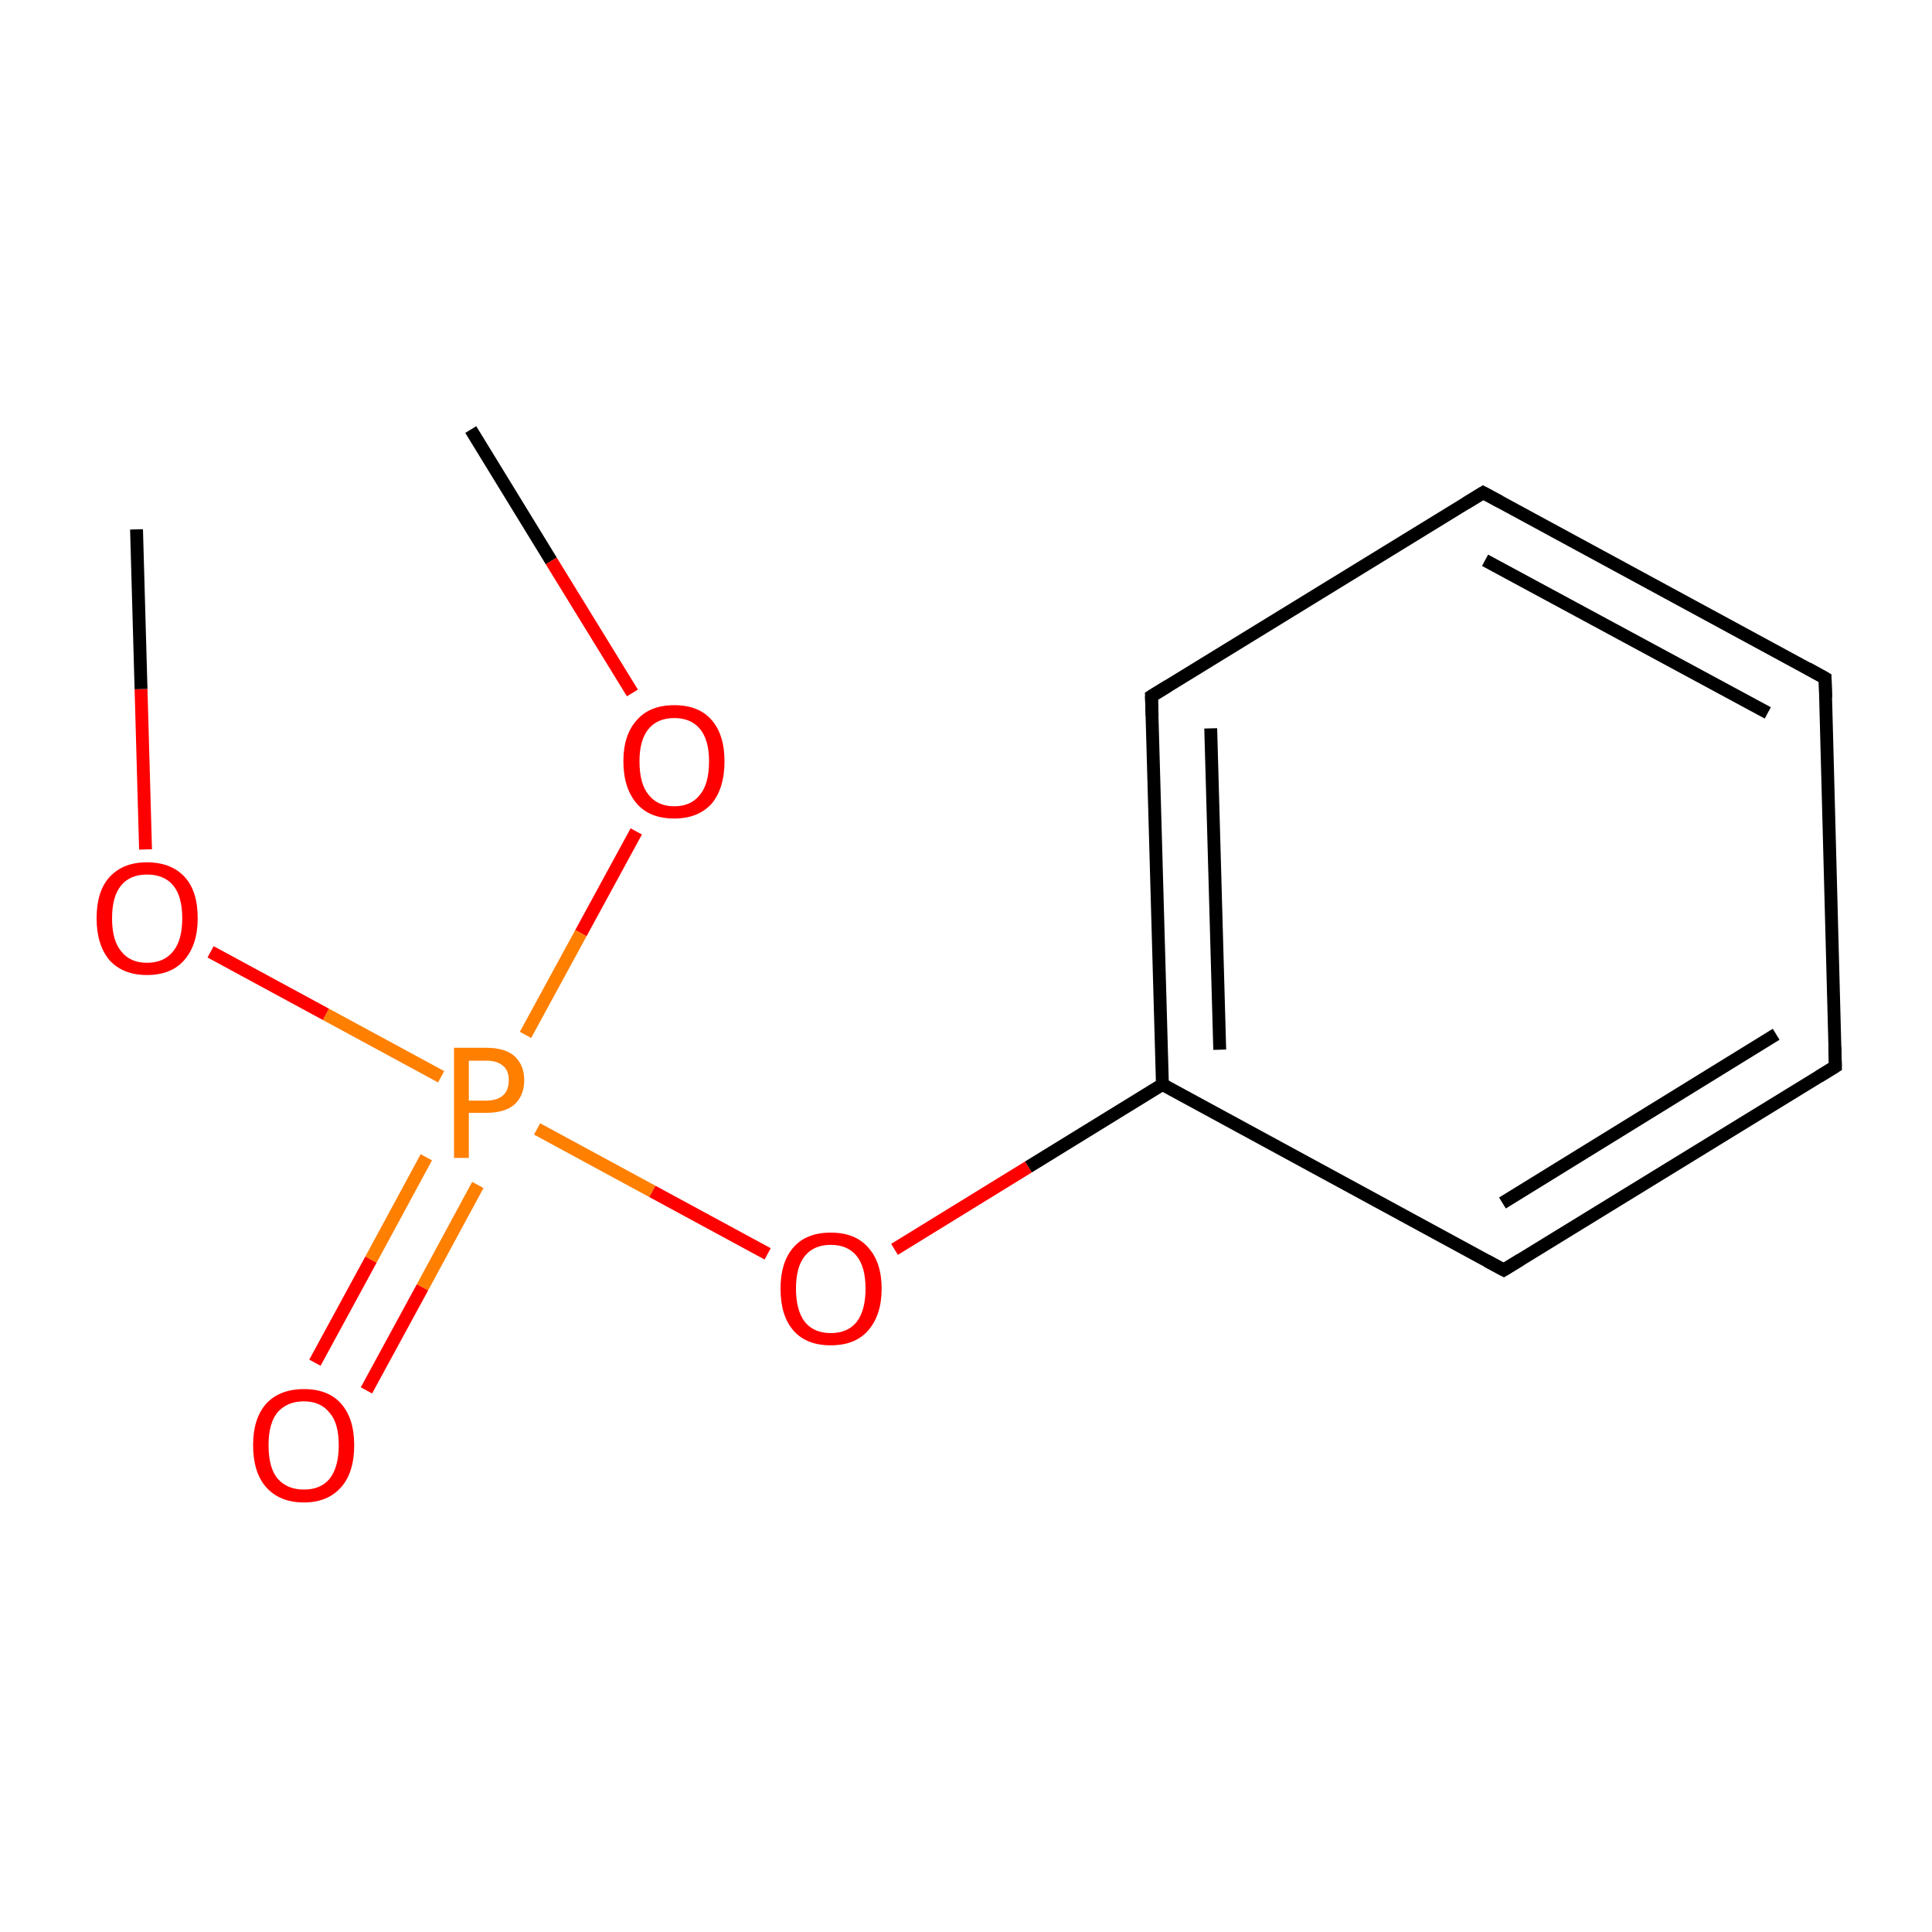<?xml version='1.0' encoding='iso-8859-1'?>
<svg version='1.1' baseProfile='full'
              xmlns='http://www.w3.org/2000/svg'
                      xmlns:rdkit='http://www.rdkit.org/xml'
                      xmlns:xlink='http://www.w3.org/1999/xlink'
                  xml:space='preserve'
width='300px' height='300px' viewBox='0 0 300 300'>
<!-- END OF HEADER -->
<rect style='opacity:1.0;fill:#FFFFFF;stroke:none' width='300.0' height='300.0' x='0.0' y='0.0'> </rect>
<path class='bond-0 atom-0 atom-1' d='M 73.1,66.7 L 85.6,87.1' style='fill:none;fill-rule:evenodd;stroke:#000000;stroke-width:2.0px;stroke-linecap:butt;stroke-linejoin:miter;stroke-opacity:1' />
<path class='bond-0 atom-0 atom-1' d='M 85.6,87.1 L 98.2,107.6' style='fill:none;fill-rule:evenodd;stroke:#FF0000;stroke-width:2.0px;stroke-linecap:butt;stroke-linejoin:miter;stroke-opacity:1' />
<path class='bond-1 atom-1 atom-2' d='M 98.8,129.1 L 90.2,144.9' style='fill:none;fill-rule:evenodd;stroke:#FF0000;stroke-width:2.0px;stroke-linecap:butt;stroke-linejoin:miter;stroke-opacity:1' />
<path class='bond-1 atom-1 atom-2' d='M 90.2,144.9 L 81.6,160.7' style='fill:none;fill-rule:evenodd;stroke:#FF7F00;stroke-width:2.0px;stroke-linecap:butt;stroke-linejoin:miter;stroke-opacity:1' />
<path class='bond-2 atom-2 atom-3' d='M 66.2,179.7 L 57.6,195.6' style='fill:none;fill-rule:evenodd;stroke:#FF7F00;stroke-width:2.0px;stroke-linecap:butt;stroke-linejoin:miter;stroke-opacity:1' />
<path class='bond-2 atom-2 atom-3' d='M 57.6,195.6 L 48.9,211.6' style='fill:none;fill-rule:evenodd;stroke:#FF0000;stroke-width:2.0px;stroke-linecap:butt;stroke-linejoin:miter;stroke-opacity:1' />
<path class='bond-2 atom-2 atom-3' d='M 74.2,184.0 L 65.6,199.9' style='fill:none;fill-rule:evenodd;stroke:#FF7F00;stroke-width:2.0px;stroke-linecap:butt;stroke-linejoin:miter;stroke-opacity:1' />
<path class='bond-2 atom-2 atom-3' d='M 65.6,199.9 L 56.9,215.9' style='fill:none;fill-rule:evenodd;stroke:#FF0000;stroke-width:2.0px;stroke-linecap:butt;stroke-linejoin:miter;stroke-opacity:1' />
<path class='bond-3 atom-2 atom-4' d='M 68.5,167.2 L 50.6,157.5' style='fill:none;fill-rule:evenodd;stroke:#FF7F00;stroke-width:2.0px;stroke-linecap:butt;stroke-linejoin:miter;stroke-opacity:1' />
<path class='bond-3 atom-2 atom-4' d='M 50.6,157.5 L 32.7,147.8' style='fill:none;fill-rule:evenodd;stroke:#FF0000;stroke-width:2.0px;stroke-linecap:butt;stroke-linejoin:miter;stroke-opacity:1' />
<path class='bond-4 atom-4 atom-5' d='M 22.6,131.9 L 21.9,107.0' style='fill:none;fill-rule:evenodd;stroke:#FF0000;stroke-width:2.0px;stroke-linecap:butt;stroke-linejoin:miter;stroke-opacity:1' />
<path class='bond-4 atom-4 atom-5' d='M 21.9,107.0 L 21.2,82.2' style='fill:none;fill-rule:evenodd;stroke:#000000;stroke-width:2.0px;stroke-linecap:butt;stroke-linejoin:miter;stroke-opacity:1' />
<path class='bond-5 atom-2 atom-6' d='M 83.4,175.3 L 101.3,185.0' style='fill:none;fill-rule:evenodd;stroke:#FF7F00;stroke-width:2.0px;stroke-linecap:butt;stroke-linejoin:miter;stroke-opacity:1' />
<path class='bond-5 atom-2 atom-6' d='M 101.3,185.0 L 119.2,194.7' style='fill:none;fill-rule:evenodd;stroke:#FF0000;stroke-width:2.0px;stroke-linecap:butt;stroke-linejoin:miter;stroke-opacity:1' />
<path class='bond-6 atom-6 atom-7' d='M 138.9,194.0 L 159.7,181.2' style='fill:none;fill-rule:evenodd;stroke:#FF0000;stroke-width:2.0px;stroke-linecap:butt;stroke-linejoin:miter;stroke-opacity:1' />
<path class='bond-6 atom-6 atom-7' d='M 159.7,181.2 L 180.5,168.4' style='fill:none;fill-rule:evenodd;stroke:#000000;stroke-width:2.0px;stroke-linecap:butt;stroke-linejoin:miter;stroke-opacity:1' />
<path class='bond-7 atom-7 atom-8' d='M 180.5,168.4 L 178.8,108.1' style='fill:none;fill-rule:evenodd;stroke:#000000;stroke-width:2.0px;stroke-linecap:butt;stroke-linejoin:miter;stroke-opacity:1' />
<path class='bond-7 atom-7 atom-8' d='M 189.4,163.0 L 188.0,113.1' style='fill:none;fill-rule:evenodd;stroke:#000000;stroke-width:2.0px;stroke-linecap:butt;stroke-linejoin:miter;stroke-opacity:1' />
<path class='bond-8 atom-8 atom-9' d='M 178.8,108.1 L 230.3,76.5' style='fill:none;fill-rule:evenodd;stroke:#000000;stroke-width:2.0px;stroke-linecap:butt;stroke-linejoin:miter;stroke-opacity:1' />
<path class='bond-9 atom-9 atom-10' d='M 230.3,76.5 L 283.4,105.3' style='fill:none;fill-rule:evenodd;stroke:#000000;stroke-width:2.0px;stroke-linecap:butt;stroke-linejoin:miter;stroke-opacity:1' />
<path class='bond-9 atom-9 atom-10' d='M 230.6,87.0 L 274.5,110.7' style='fill:none;fill-rule:evenodd;stroke:#000000;stroke-width:2.0px;stroke-linecap:butt;stroke-linejoin:miter;stroke-opacity:1' />
<path class='bond-10 atom-10 atom-11' d='M 283.4,105.3 L 285.0,165.6' style='fill:none;fill-rule:evenodd;stroke:#000000;stroke-width:2.0px;stroke-linecap:butt;stroke-linejoin:miter;stroke-opacity:1' />
<path class='bond-11 atom-11 atom-12' d='M 285.0,165.6 L 233.5,197.2' style='fill:none;fill-rule:evenodd;stroke:#000000;stroke-width:2.0px;stroke-linecap:butt;stroke-linejoin:miter;stroke-opacity:1' />
<path class='bond-11 atom-11 atom-12' d='M 275.8,160.6 L 233.3,186.8' style='fill:none;fill-rule:evenodd;stroke:#000000;stroke-width:2.0px;stroke-linecap:butt;stroke-linejoin:miter;stroke-opacity:1' />
<path class='bond-12 atom-12 atom-7' d='M 233.5,197.2 L 180.5,168.4' style='fill:none;fill-rule:evenodd;stroke:#000000;stroke-width:2.0px;stroke-linecap:butt;stroke-linejoin:miter;stroke-opacity:1' />
<path d='M 178.9,111.1 L 178.8,108.1 L 181.4,106.5' style='fill:none;stroke:#000000;stroke-width:2.0px;stroke-linecap:butt;stroke-linejoin:miter;stroke-miterlimit:10;stroke-opacity:1;' />
<path d='M 227.7,78.1 L 230.3,76.5 L 232.9,77.9' style='fill:none;stroke:#000000;stroke-width:2.0px;stroke-linecap:butt;stroke-linejoin:miter;stroke-miterlimit:10;stroke-opacity:1;' />
<path d='M 280.7,103.8 L 283.4,105.3 L 283.5,108.3' style='fill:none;stroke:#000000;stroke-width:2.0px;stroke-linecap:butt;stroke-linejoin:miter;stroke-miterlimit:10;stroke-opacity:1;' />
<path d='M 284.9,162.6 L 285.0,165.6 L 282.4,167.2' style='fill:none;stroke:#000000;stroke-width:2.0px;stroke-linecap:butt;stroke-linejoin:miter;stroke-miterlimit:10;stroke-opacity:1;' />
<path d='M 236.1,195.6 L 233.5,197.2 L 230.9,195.8' style='fill:none;stroke:#000000;stroke-width:2.0px;stroke-linecap:butt;stroke-linejoin:miter;stroke-miterlimit:10;stroke-opacity:1;' />
<path class='atom-1' d='M 96.8 118.2
Q 96.8 114.1, 98.9 111.8
Q 100.9 109.5, 104.7 109.5
Q 108.5 109.5, 110.5 111.8
Q 112.5 114.1, 112.5 118.2
Q 112.5 122.4, 110.5 124.8
Q 108.4 127.1, 104.7 127.1
Q 100.9 127.1, 98.9 124.8
Q 96.8 122.4, 96.8 118.2
M 104.7 125.2
Q 107.3 125.2, 108.7 123.4
Q 110.1 121.7, 110.1 118.2
Q 110.1 114.9, 108.7 113.2
Q 107.3 111.5, 104.7 111.5
Q 102.1 111.5, 100.7 113.2
Q 99.3 114.9, 99.3 118.2
Q 99.3 121.7, 100.7 123.4
Q 102.1 125.2, 104.7 125.2
' fill='#FF0000'/>
<path class='atom-2' d='M 75.5 162.7
Q 78.4 162.7, 79.9 164.0
Q 81.4 165.4, 81.4 167.7
Q 81.4 170.1, 79.9 171.5
Q 78.4 172.8, 75.5 172.8
L 72.8 172.8
L 72.8 179.8
L 70.5 179.8
L 70.5 162.7
L 75.5 162.7
M 75.5 170.9
Q 77.2 170.9, 78.1 170.1
Q 79.0 169.3, 79.0 167.7
Q 79.0 166.2, 78.1 165.5
Q 77.2 164.7, 75.5 164.7
L 72.8 164.7
L 72.8 170.9
L 75.5 170.9
' fill='#FF7F00'/>
<path class='atom-3' d='M 39.3 224.4
Q 39.3 220.3, 41.3 218.0
Q 43.4 215.7, 47.2 215.7
Q 51.0 215.7, 53.0 218.0
Q 55.0 220.3, 55.0 224.4
Q 55.0 228.6, 53.0 230.9
Q 50.9 233.3, 47.2 233.3
Q 43.4 233.3, 41.3 230.9
Q 39.3 228.6, 39.3 224.4
M 47.2 231.3
Q 49.8 231.3, 51.2 229.6
Q 52.6 227.8, 52.6 224.4
Q 52.6 221.0, 51.2 219.4
Q 49.8 217.6, 47.2 217.6
Q 44.6 217.6, 43.1 219.3
Q 41.7 221.0, 41.7 224.4
Q 41.7 227.9, 43.1 229.6
Q 44.6 231.3, 47.2 231.3
' fill='#FF0000'/>
<path class='atom-4' d='M 15.0 142.6
Q 15.0 138.4, 17.0 136.2
Q 19.1 133.9, 22.8 133.9
Q 26.6 133.9, 28.7 136.2
Q 30.7 138.4, 30.7 142.6
Q 30.7 146.7, 28.6 149.1
Q 26.6 151.4, 22.8 151.4
Q 19.1 151.4, 17.0 149.1
Q 15.0 146.7, 15.0 142.6
M 22.8 149.5
Q 25.5 149.5, 26.9 147.7
Q 28.3 146.0, 28.3 142.6
Q 28.3 139.2, 26.9 137.5
Q 25.5 135.8, 22.8 135.8
Q 20.2 135.8, 18.8 137.5
Q 17.4 139.2, 17.4 142.6
Q 17.4 146.0, 18.8 147.7
Q 20.2 149.5, 22.8 149.5
' fill='#FF0000'/>
<path class='atom-6' d='M 121.2 200.1
Q 121.2 196.0, 123.2 193.7
Q 125.2 191.4, 129.0 191.4
Q 132.8 191.4, 134.8 193.7
Q 136.9 196.0, 136.9 200.1
Q 136.9 204.2, 134.8 206.6
Q 132.8 208.9, 129.0 208.9
Q 125.2 208.9, 123.2 206.6
Q 121.2 204.3, 121.2 200.1
M 129.0 207.0
Q 131.6 207.0, 133.0 205.3
Q 134.4 203.5, 134.4 200.1
Q 134.4 196.7, 133.0 195.0
Q 131.6 193.3, 129.0 193.3
Q 126.4 193.3, 125.0 195.0
Q 123.6 196.7, 123.6 200.1
Q 123.6 203.5, 125.0 205.3
Q 126.4 207.0, 129.0 207.0
' fill='#FF0000'/>
</svg>
